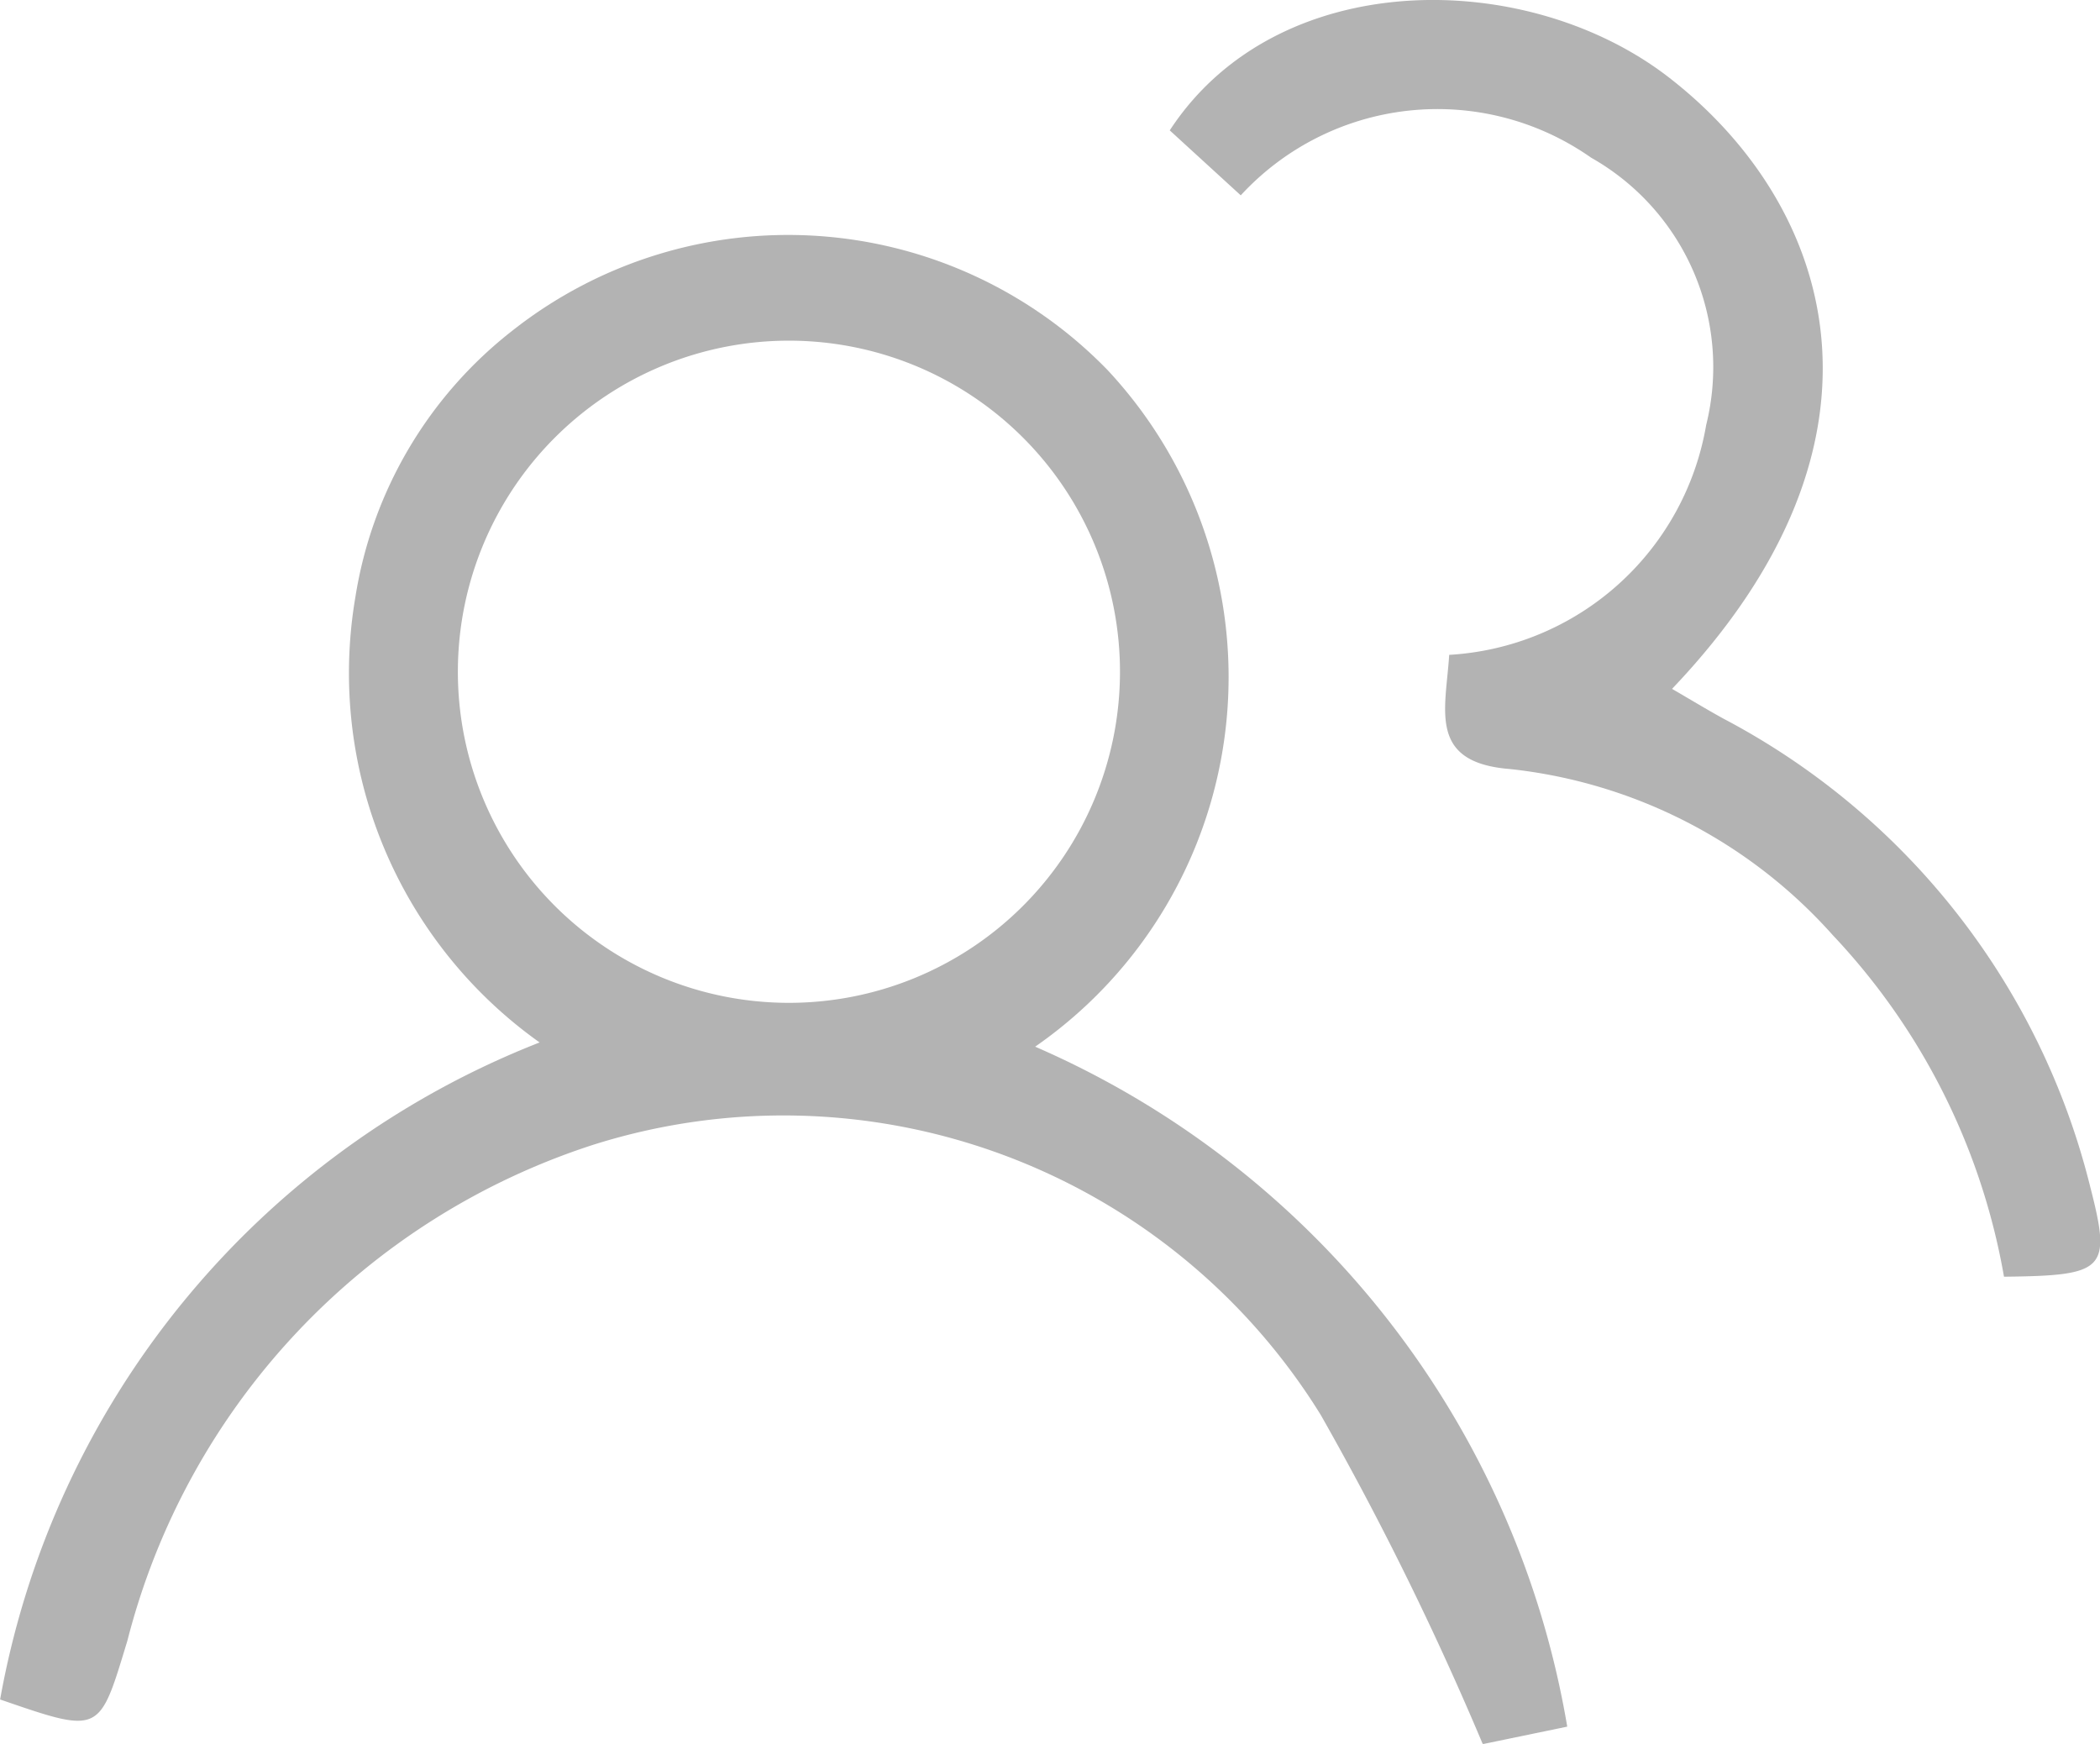 <svg xmlns="http://www.w3.org/2000/svg" width="18.396" height="15.275" viewBox="0 0 18.396 15.275">
  <g id="Group_580" data-name="Group 580" transform="translate(-1295.124 -450.695)">
    <path id="Path_256" data-name="Path 256" d="M1304.192,463.292a7.934,7.934,0,0,1,4.661,5.956l-.74.153a27.243,27.243,0,0,0-1.419-2.883,5.534,5.534,0,0,0-6.369-2.368,6.171,6.171,0,0,0-4.085,4.345c-.248.815-.228.821-1.115.515a7.627,7.627,0,0,1,4.726-5.755,3.968,3.968,0,0,1-1.614-3.9,3.69,3.69,0,0,1,1.377-2.336,3.9,3.9,0,0,1,5.211.345A3.94,3.94,0,0,1,1304.192,463.292Zm-5.057-3.3a2.9,2.9,0,1,0,5.8.032,2.9,2.9,0,0,0-5.8-.032Z" transform="translate(0 -3.429)" fill="#b3b3b3"/>
    <path id="Path_257" data-name="Path 257" d="M1324.923,456.431a2.425,2.425,0,0,0,2.251-2.013,2.107,2.107,0,0,0-1.008-2.342,2.342,2.342,0,0,0-3.069.33l-.622-.569c.941-1.441,3.128-1.43,4.376-.461,1.432,1.112,2.11,3.164.024,5.353.159.092.3.178.449.26a6.361,6.361,0,0,1,3.214,4.1c.188.731.135.779-.755.789a5.808,5.808,0,0,0-1.5-2.992,4.42,4.42,0,0,0-2.829-1.455C1324.736,457.374,1324.892,456.915,1324.923,456.431Z" transform="translate(-17.104)" fill="#b3b3b3"/>
  </g>
</svg>
